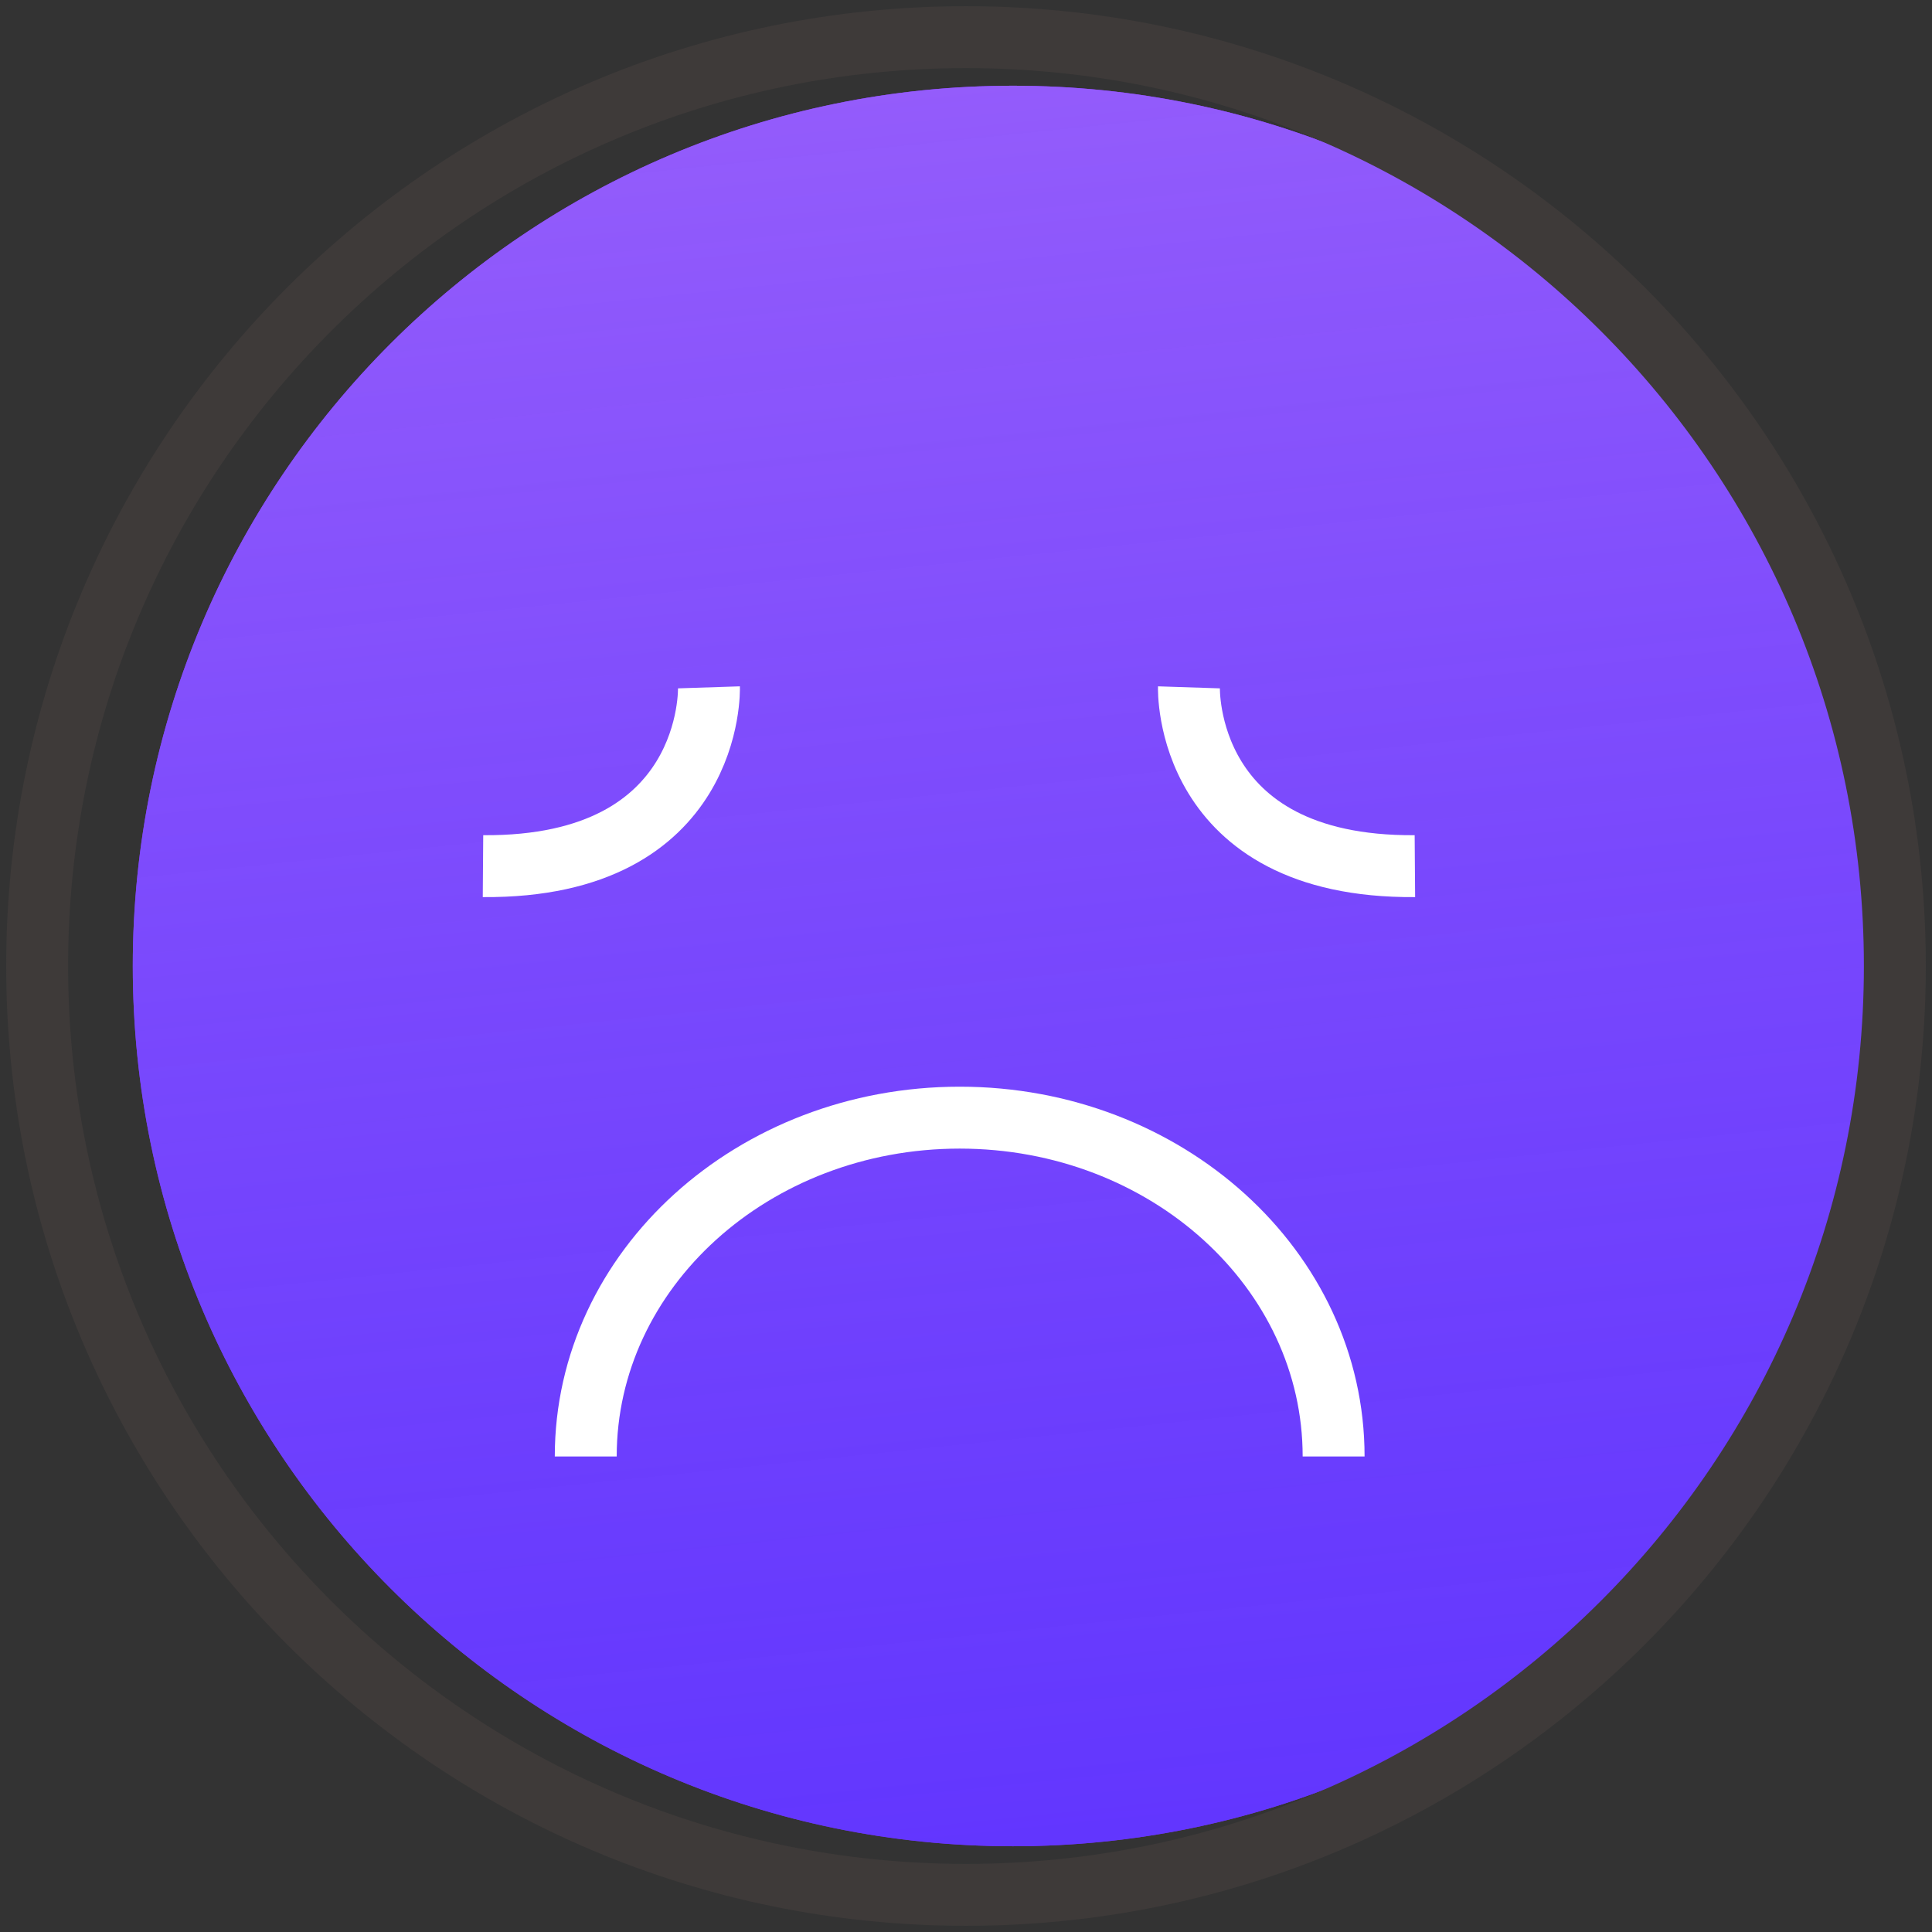 <?xml version="1.0" encoding="UTF-8"?>
<svg width="104px" height="104px" viewBox="0 0 104 104" version="1.1" xmlns="http://www.w3.org/2000/svg" xmlns:xlink="http://www.w3.org/1999/xlink">
    <rect x="0" y="0" width="104" height="104" fill="#333333" stroke="none"/>
    <!-- Generator: Sketch 43.1 (39012) - http://www.bohemiancoding.com/sketch -->
    <title>未通过</title>
    <desc>Created with Sketch.</desc>
    <defs>
        <linearGradient x1="50%" y1="-3.112%" x2="60.727%" y2="100%" id="linearGradient-1">
            <stop stop-color="#955DFB" offset="0%"></stop>
            <stop stop-color="#5938FE" stop-opacity="0.814" offset="100%"></stop>
        </linearGradient>
        <path d="M99.915,50.001 C99.915,76.169 78.7,97.384 52.532,97.384 C26.363,97.384 5.148,76.169 5.148,50.001 C5.148,23.831 26.363,2.615 52.532,2.615 C78.7,2.615 99.915,23.831 99.915,50.001" id="path-2"></path>
    </defs>
    <g id="规范文档" stroke="none" stroke-width="1" fill="none" fill-rule="evenodd">
        <g id="全局图标" transform="translate(-1148, -1821)">
            <g id="未通过" transform="translate(1150, 1823)">
                <g id="Fill-1">
                    <use fill="#892EFF" xlink:href="#path-2"></use>
                    <use fill="url(#linearGradient-1)" xlink:href="#path-2"></use>
                </g>
                <path d="M100,50 C100,77.613 77.615,100 50,100 C22.387,100 0,77.613 0,50 C0,22.385 22.387,0 50,0 C77.615,0 100,22.385 100,50 Z" id="Stroke-3" stroke="#3E3A39" stroke-width="3.333"></path>
                <g id="Group-5" transform="translate(23, 34)" stroke-width="3.333" stroke="#FFFFFF">
                    <g id="Group-16">
                        <g id="Group-19" transform="translate(1, 0)">
                            <path d="M12.163,1 C12.163,1 12.482,10.718 0,10.625" id="Stroke-5"></path>
                            <path d="M38.001,1 C38.001,1 37.682,10.718 50.164,10.625" id="Stroke-7"></path>
                            <path d="M5.531,42.401 C5.531,32.328 14.543,24.163 25.661,24.163 C36.778,24.163 45.789,32.328 45.789,42.401" id="Stroke-9"></path>
                        </g>
                    </g>
                </g>
            </g>
        </g>
    </g>
</svg>